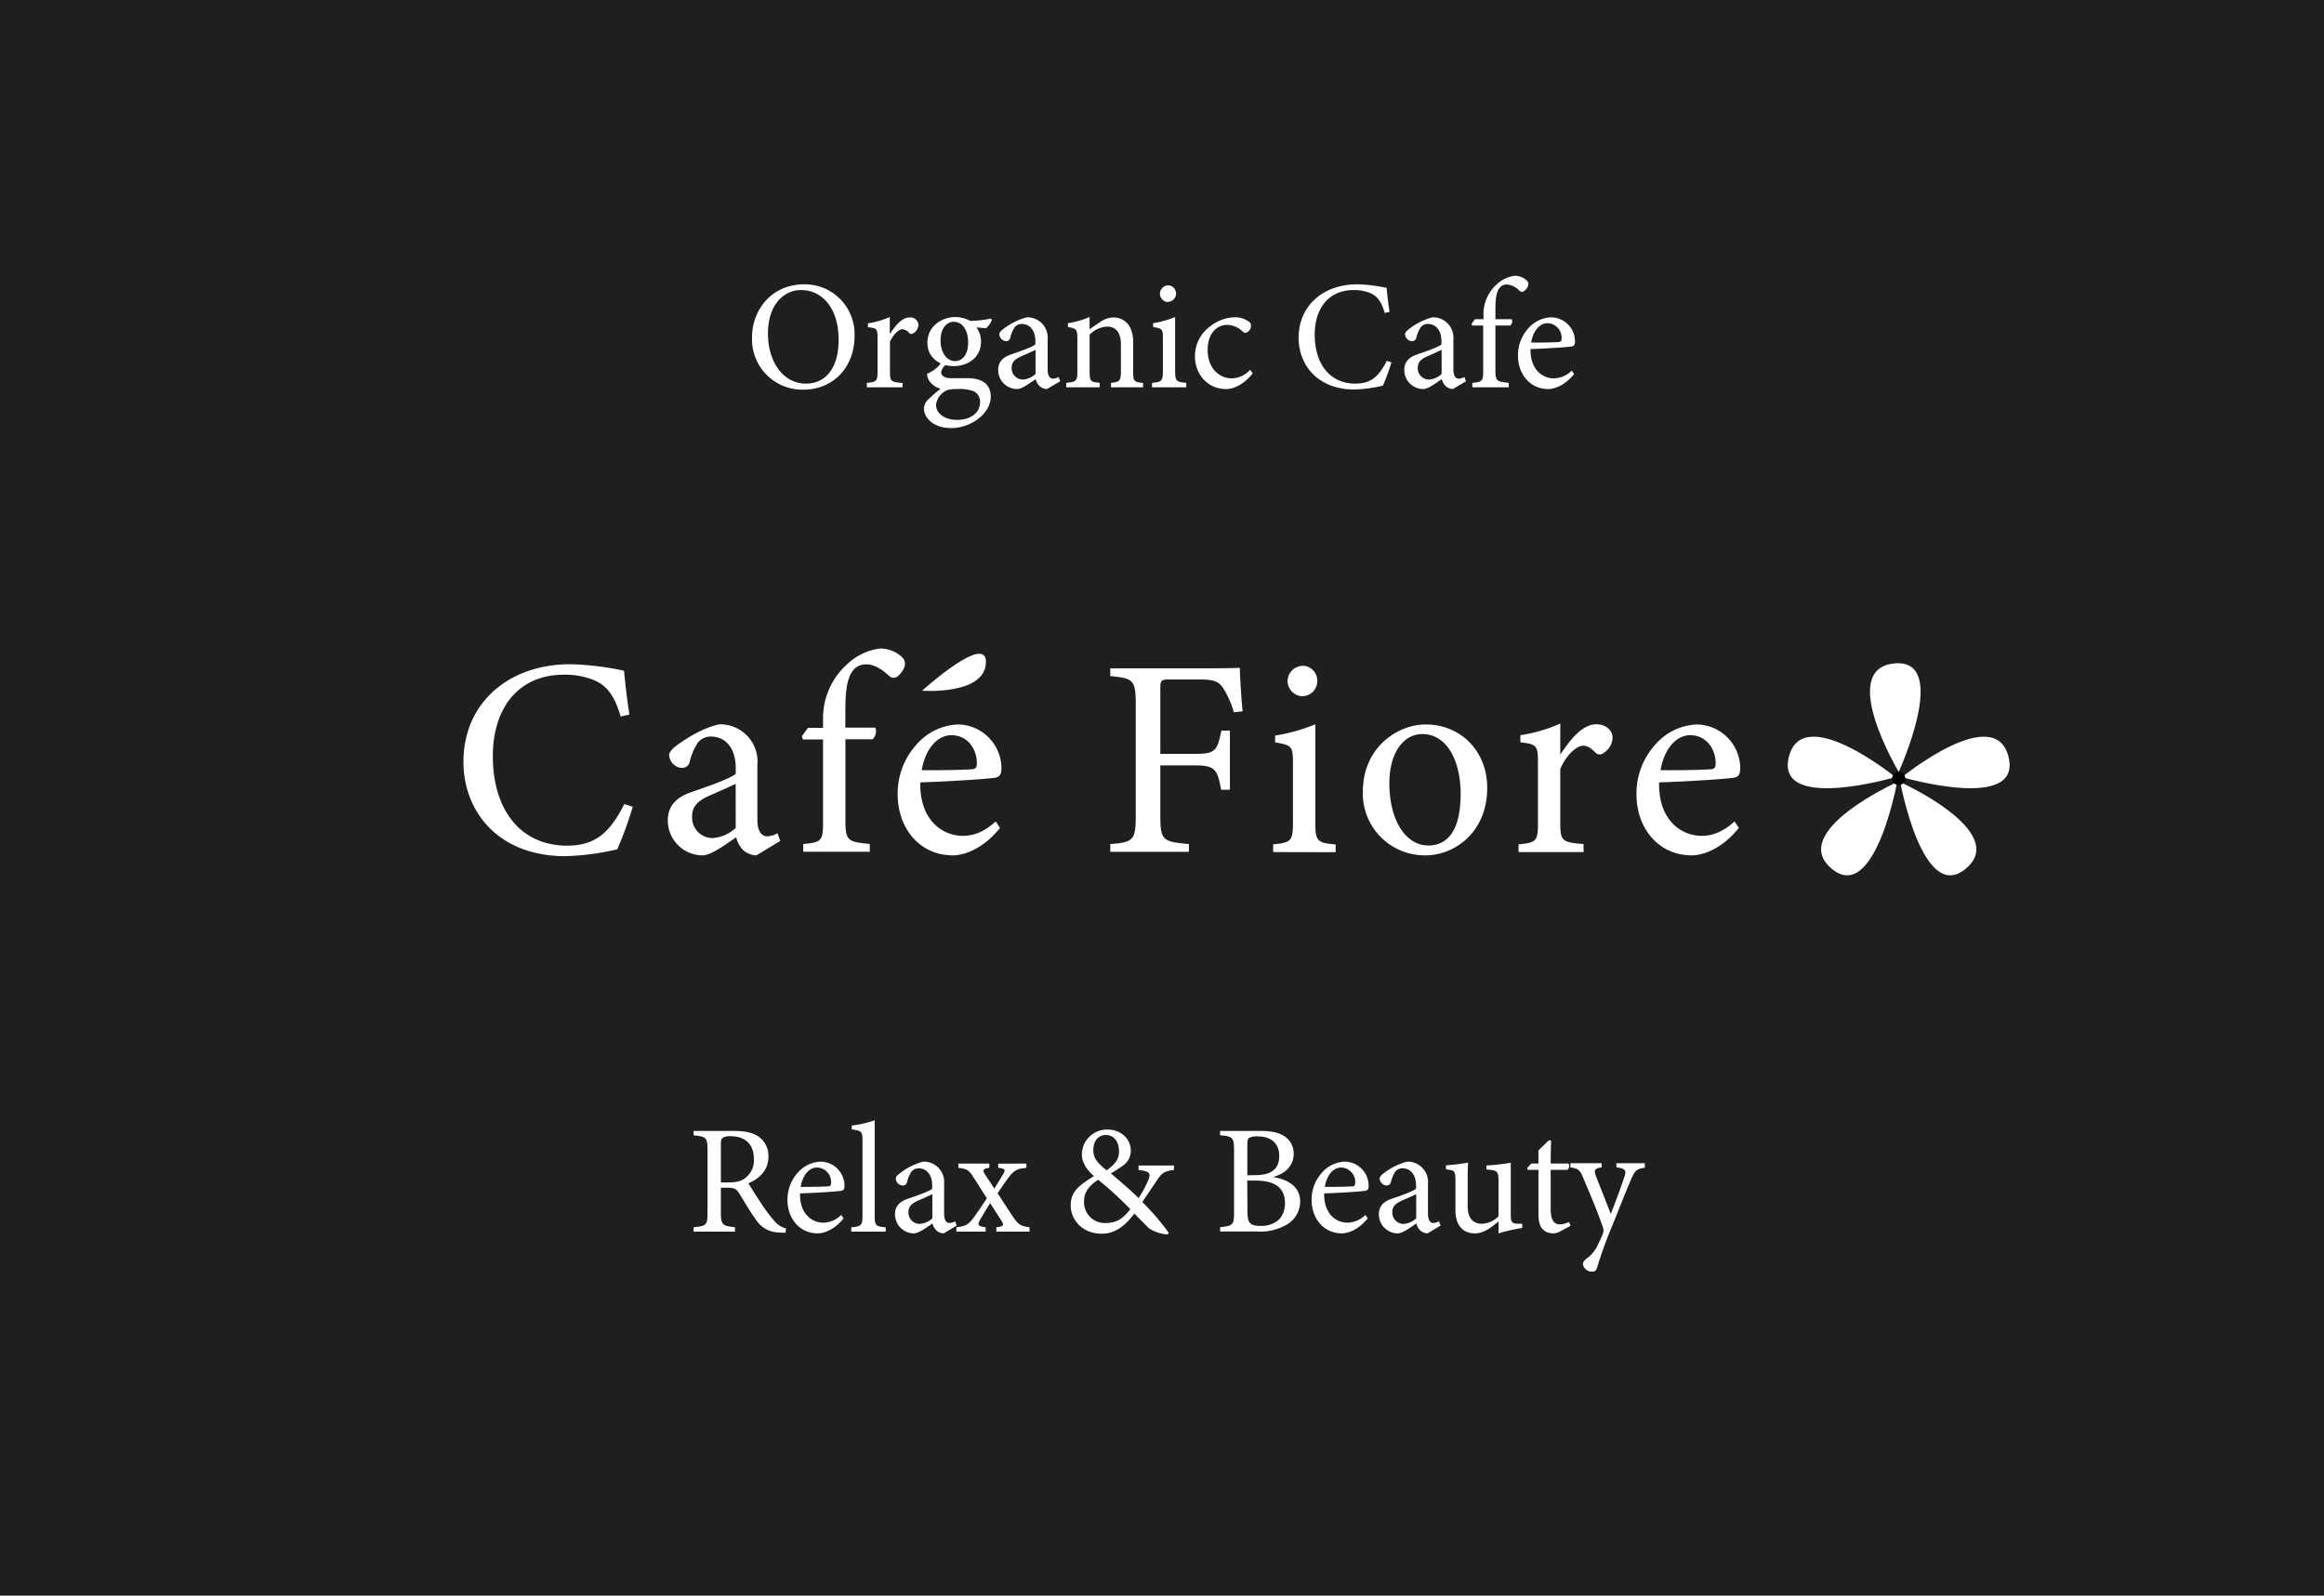 <svg xmlns="http://www.w3.org/2000/svg" viewBox="0 0 600 412"><rect x="0" y="0" width="600" height="412" fill="#808080" stroke="none"/><defs><style>.cls-1{opacity:0.76;}.cls-2{fill:#fff;}</style></defs><g id="レイヤー_2" data-name="レイヤー 2"><g id="レイヤー_1-2" data-name="レイヤー 1"><g class="cls-1"><rect width="600" height="412"/></g><path class="cls-2" d="M163.36,208.29a93.07,93.07,0,0,1-4,11A66.43,66.43,0,0,1,146,221.06c-17.44,0-26.35-11.6-26.35-24.38,0-14.89,11.32-25.18,27.67-25.18a74,74,0,0,1,13.79,1.68c.3,3.28.81,7.66,1.39,11.31l-2.26.51c-1.46-4.89-3.21-7.88-6.94-9.41a19.89,19.89,0,0,0-7.66-1.39c-12.05,0-18.4,8.91-18.4,21,0,14.09,7.3,23.14,19.13,23.14,7.44,0,11.09-3.43,14.82-10.73Z"/><path class="cls-2" d="M195.26,220.85a5.35,5.35,0,0,1-3.43-1.39,6.89,6.89,0,0,1-1.76-3.29c-2.92,2-6.49,4.68-8.76,4.68a9,9,0,0,1-8.9-9c0-3.58,2-5.92,6-7.3,4.46-1.54,9.93-3.43,11.54-4.75v-1.46c0-5.18-2.63-8.17-6.43-8.17a4.24,4.24,0,0,0-3.43,1.68,15.72,15.72,0,0,0-2,4.74,2,2,0,0,1-2.11,1.68,3.52,3.52,0,0,1-3.22-3.21c0-1,.95-1.9,2.41-2.92,2.12-1.54,6.35-4.24,10.51-5.11a9.59,9.59,0,0,1,9.86,10.44v14.09c0,3.35,1.24,4.38,2.55,4.38a5.77,5.77,0,0,0,2.63-.81l.73,2Zm-5.33-18.47c-1.61.8-5.11,2.33-6.79,3.06-2.77,1.24-4.45,2.63-4.45,5.33a5.31,5.31,0,0,0,5.25,5.62,9.7,9.7,0,0,0,6-2.63Z"/><path class="cls-2" d="M212.49,187.92v-2a18.77,18.77,0,0,1,6.42-14.6,15.18,15.18,0,0,1,8.18-3.87,8.18,8.18,0,0,1,5.91,2.34,2.35,2.35,0,0,1,.44,2.56,5.86,5.86,0,0,1-1.76,2.33,1.64,1.64,0,0,1-2.11-.15c-1.46-1.31-3.51-3-5.92-3-5.4,0-5.4,7.37-5.4,12.92v3.43H226a2.79,2.79,0,0,1-.73,3h-7V212c0,5.26.81,5.33,6.28,5.92v2H207.38v-2c4.59-.44,5.11-.73,5.11-5.48V190.92H207.3l-.29-.81,1.61-2.19Z"/><path class="cls-2" d="M258.18,213.76c-4.67,5.84-9.78,7.09-12.12,7.09-8.9,0-14.3-7.3-14.3-15.7a18.75,18.75,0,0,1,4.74-12.77,15,15,0,0,1,10.88-5.33,11.38,11.38,0,0,1,11.17,11.31c-.08,1.46-.29,2.12-1.46,2.41-1.46.29-10.81.95-19.49,1.24-.22,9.78,5.76,13.8,11,13.8,3,0,5.76-1.24,8.46-3.72Zm-12.55-23.94c-3.36,0-6.65,3.14-7.67,9.05,4.09,0,8.18,0,12.48-.22,1.32,0,1.76-.36,1.76-1.46C252.27,193.33,249.71,189.82,245.63,189.82Z"/><path class="cls-2" d="M318.55,183.91a22.65,22.65,0,0,0-2.26-5.4c-1.39-2.49-2.48-3.07-6.57-3.07h-7.81c-2.12,0-2.34.22-2.34,2.34v16.86h9.05c5.26,0,5.63-.88,6.72-6h2.19v15.26h-2.26c-.95-5.11-1.46-6.28-6.65-6.28h-9.05V210.7c0,6.35.73,6.64,7.38,7.23v2h-20.3v-2c5.91-.44,6.57-1,6.57-7.23V181.79c0-6.35-.73-6.64-6.57-7.23v-2h23.14c6.57,0,9-.07,10.29-.14.08,2.62.37,7.73.73,11.24Z"/><path class="cls-2" d="M328.7,220v-2c4.6-.44,5.11-.81,5.11-5.77v-15c0-4.52-.22-4.82-4.6-5.55v-1.75a47.62,47.62,0,0,0,10.37-2.92v25.26c0,5,.51,5.33,5.25,5.77v2Zm7.59-40.22a4,4,0,0,1-3.87-3.87,4,4,0,0,1,3.94-4,3.82,3.82,0,0,1,3.73,4A3.88,3.88,0,0,1,336.29,179.75Z"/><path class="cls-2" d="M368.05,187.05c9.12,0,15.91,6.93,15.91,16.35,0,11.82-8.76,17.45-15.91,17.45a16,16,0,0,1-16.21-16.28C351.84,192.67,361.11,187.05,368.05,187.05Zm-.88,2.48c-4.45,0-8.47,4.31-8.47,12.77,0,9.28,4.09,16,10.08,16,4.52,0,8.32-3.28,8.32-13.29C377.1,196.46,373.59,189.53,367.17,189.53Z"/><path class="cls-2" d="M408.85,220H392.06v-2c4.6-.44,5-.81,5-5.55V197.19c0-4.81-.29-5-4.53-5.54v-1.83a40.36,40.36,0,0,0,10.3-3v8c2.55-3.8,5.62-7.81,9.27-7.81,2.7,0,4.23,1.68,4.23,3.5a4.91,4.91,0,0,1-2.48,4,1.45,1.45,0,0,1-1.9-.15c-1.09-1.09-2-1.82-3.28-1.82-1.54,0-4.24,2.26-5.84,6V212.3c0,4.82.36,5.19,6,5.63Z"/><path class="cls-2" d="M448.93,213.76c-4.67,5.84-9.78,7.09-12.12,7.09-8.9,0-14.31-7.3-14.31-15.7a18.75,18.75,0,0,1,4.75-12.77,15,15,0,0,1,10.88-5.33,11.38,11.38,0,0,1,11.16,11.31c-.07,1.46-.29,2.12-1.46,2.41-1.46.29-10.8.95-19.49,1.24-.22,9.78,5.77,13.8,11,13.8,3,0,5.77-1.24,8.47-3.72Zm-12.56-23.94c-3.35,0-6.64,3.14-7.66,9.05,4.09,0,8.17,0,12.48-.22,1.31,0,1.75-.36,1.75-1.46C443,193.33,440.46,189.82,436.37,189.82Z"/><path class="cls-2" d="M207.63,73.41a12.86,12.86,0,0,1,13,13.2c0,8.6-5.84,14-13.2,14a13,13,0,0,1-13.28-13.36C194.11,80.05,199.19,73.41,207.63,73.41Zm-.8,1.48c-4.48,0-8.56,3.76-8.56,11.24s4.08,12.92,9.76,12.92c4.84,0,8.48-3.6,8.48-11.32C216.51,79.33,212.07,74.89,206.83,74.89Z"/><path class="cls-2" d="M233,100h-9.2V98.85c2.52-.24,2.76-.44,2.76-3V87.49c0-2.64-.16-2.76-2.48-3v-1a22.14,22.14,0,0,0,5.64-1.64v4.4c1.4-2.08,3.08-4.28,5.08-4.28a2.07,2.07,0,0,1,2.32,1.92,2.68,2.68,0,0,1-1.36,2.2.79.79,0,0,1-1-.08,2.52,2.52,0,0,0-1.8-1c-.84,0-2.32,1.24-3.2,3.28v7.52c0,2.64.2,2.84,3.28,3.08Z"/><path class="cls-2" d="M244.31,94.13a2.93,2.93,0,0,0-1.32,2c0,.72.68,1.52,2.48,1.52,1.48,0,3.16,0,4.48,0,2.56,0,5.84.84,5.84,4.8,0,4.16-4.92,8.08-10.24,8.08-4.52,0-7-2.64-7-5a3.15,3.15,0,0,1,1-2.28,37.53,37.53,0,0,1,3.28-2.88,5.21,5.21,0,0,1-3-2.16,3.63,3.63,0,0,1-.48-1.72A8.46,8.46,0,0,0,243,93.69Zm1.92.4c-3.72,0-6.8-2.28-6.8-6,0-4.56,4.08-6.68,7.2-6.68a8.2,8.2,0,0,1,3.84,1,26.88,26.88,0,0,0,5.36-.6l.24.36a5,5,0,0,1-1.48,2.12c-.6,0-1.92-.16-2.48-.2a6.17,6.17,0,0,1,1.16,3.64C253.27,92.49,249.67,94.53,246.23,94.53Zm.92,5.92c-2,0-2.84.24-3.56.84a4.61,4.61,0,0,0-1.92,3.28c0,2.2,2.28,3.84,5.36,3.84,3.8,0,6-2,6-4.52a3,3,0,0,0-1.76-2.92A10.76,10.76,0,0,0,247.15,100.45Zm-.92-17.36c-1.8,0-3.4,1.64-3.4,4.8s1.6,5.36,3.8,5.36c1.76-.08,3.32-1.56,3.32-4.8S248.47,83.09,246.23,83.09Z"/><path class="cls-2" d="M270.27,100.45a2.93,2.93,0,0,1-1.88-.76,3.76,3.76,0,0,1-1-1.8c-1.6,1.08-3.56,2.56-4.8,2.56a4.91,4.91,0,0,1-4.88-4.92c0-2,1.08-3.24,3.28-4,2.44-.84,5.44-1.88,6.32-2.6v-.8c0-2.84-1.44-4.48-3.52-4.48a2.32,2.32,0,0,0-1.88.92,8.58,8.58,0,0,0-1.08,2.6,1.11,1.11,0,0,1-1.16.92A1.92,1.92,0,0,1,258,86.33c0-.56.52-1,1.32-1.6a16.8,16.8,0,0,1,5.76-2.8,5.26,5.26,0,0,1,5.4,5.72v7.72c0,1.84.68,2.4,1.4,2.4a3.18,3.18,0,0,0,1.44-.44l.4,1.12Zm-2.92-10.12c-.88.44-2.8,1.28-3.72,1.68-1.52.68-2.44,1.44-2.44,2.92A2.91,2.91,0,0,0,264.07,98a5.31,5.31,0,0,0,3.28-1.44Z"/><path class="cls-2" d="M286.83,100V98.85c2.32-.24,2.56-.52,2.56-3.24V89c0-2.8-1-4.68-3.64-4.68a7,7,0,0,0-4.44,2.08v9.36c0,2.76.24,2.84,2.6,3.08V100h-8.64V98.85c2.64-.28,2.88-.44,2.88-3.08V87.53c0-2.6-.28-2.72-2.44-3.08v-1a22.7,22.7,0,0,0,5.6-1.6V85c.8-.56,1.68-1.16,2.72-1.84a6.13,6.13,0,0,1,3.32-1.2c3.2,0,5.2,2.36,5.2,6.24v7.6c0,2.72.24,2.84,2.56,3.08V100Z"/><path class="cls-2" d="M297.43,100V98.85c2.52-.24,2.8-.44,2.8-3.16V87.45c0-2.48-.12-2.64-2.52-3v-1a26.19,26.19,0,0,0,5.68-1.6V95.69c0,2.72.28,2.92,2.88,3.16V100Zm4.16-22a2.19,2.19,0,0,1-2.12-2.12,2.16,2.16,0,0,1,2.16-2.2,2.09,2.09,0,0,1,2,2.2A2.13,2.13,0,0,1,301.59,77.93Z"/><path class="cls-2" d="M323.43,96.37c-1.76,2.32-4.44,4.08-6.84,4.08-5.08,0-8.08-4.12-8.08-8.4a9.5,9.5,0,0,1,4-7.84,10.59,10.59,0,0,1,6.08-2.28A5.94,5.94,0,0,1,322.35,83a1.26,1.26,0,0,1,.64,1.16,2,2,0,0,1-1.44,1.8c-.2,0-.36-.08-.76-.4a5.94,5.94,0,0,0-4-1.68c-2.64,0-5,2.24-5,6.4,0,5.56,3.76,7.4,6.08,7.4a6.41,6.41,0,0,0,4.88-2.2Z"/><path class="cls-2" d="M359.23,93.57a50.74,50.74,0,0,1-2.2,6,36.45,36.45,0,0,1-7.32,1c-9.56,0-14.44-6.36-14.44-13.36,0-8.16,6.2-13.8,15.16-13.8a40.83,40.83,0,0,1,7.56.92c.16,1.8.44,4.2.76,6.2l-1.24.28c-.8-2.68-1.76-4.32-3.8-5.16a10.94,10.94,0,0,0-4.2-.76c-6.6,0-10.08,4.88-10.08,11.48,0,7.72,4,12.68,10.48,12.68,4.08,0,6.08-1.88,8.12-5.88Z"/><path class="cls-2" d="M375.11,100.45a2.93,2.93,0,0,1-1.88-.76,3.76,3.76,0,0,1-1-1.8c-1.6,1.08-3.56,2.56-4.8,2.56a4.91,4.91,0,0,1-4.88-4.92c0-2,1.08-3.24,3.28-4,2.44-.84,5.44-1.88,6.32-2.6v-.8c0-2.84-1.44-4.48-3.52-4.48a2.32,2.32,0,0,0-1.88.92,8.58,8.58,0,0,0-1.08,2.6,1.11,1.11,0,0,1-1.16.92,1.92,1.92,0,0,1-1.76-1.76c0-.56.52-1,1.32-1.6a16.8,16.8,0,0,1,5.76-2.8,5.26,5.26,0,0,1,5.4,5.72v7.72c0,1.84.68,2.4,1.4,2.4a3.18,3.18,0,0,0,1.44-.44l.4,1.12Zm-2.92-10.12c-.88.44-2.8,1.28-3.72,1.68-1.52.68-2.44,1.44-2.44,2.92A2.91,2.91,0,0,0,368.91,98a5.31,5.31,0,0,0,3.28-1.44Z"/><path class="cls-2" d="M383,82.41V81.33a10.29,10.29,0,0,1,3.52-8A8.29,8.29,0,0,1,391,71.21a4.48,4.48,0,0,1,3.24,1.28,1.28,1.28,0,0,1,.24,1.4,3.18,3.18,0,0,1-1,1.28.91.91,0,0,1-1.16-.08,5.17,5.17,0,0,0-3.24-1.64c-3,0-3,4-3,7.08v1.88h4.24a1.52,1.52,0,0,1-.4,1.64h-3.84V95.61c0,2.88.44,2.92,3.44,3.24V100h-9.4V98.85c2.52-.24,2.8-.4,2.8-3V84.05h-2.84l-.16-.44.88-1.2Z"/><path class="cls-2" d="M406.39,96.57c-2.56,3.2-5.36,3.88-6.64,3.88-4.88,0-7.84-4-7.84-8.6a10.27,10.27,0,0,1,2.6-7,8.21,8.21,0,0,1,6-2.92,6.24,6.24,0,0,1,6.12,6.2c0,.8-.16,1.16-.8,1.32-.8.16-5.92.52-10.68.68-.12,5.36,3.16,7.56,6,7.56a6.76,6.76,0,0,0,4.64-2Zm-6.88-13.12c-1.84,0-3.64,1.72-4.2,5,2.24,0,4.48,0,6.84-.12.72,0,1-.2,1-.8A3.72,3.72,0,0,0,399.51,83.45Z"/><path class="cls-2" d="M202.79,318.29c-.52,0-1,0-1.48-.08a7.1,7.1,0,0,1-6.24-3.44c-1.48-2-2.92-4.56-4.2-6.6-.8-1.28-1.32-1.52-3.36-1.52h-1.4v6.28c0,3.4.44,3.6,3.64,3.92V318H179.07v-1.12c3.32-.36,3.6-.52,3.6-3.92V297c0-3.4-.44-3.52-3.6-3.88V292h10.2c2.92,0,4.88.36,6.4,1.36a6,6,0,0,1,2.72,5.28c0,3.44-2.2,5.6-5.16,6.88.72,1.24,2.44,3.92,3.64,5.72a36.73,36.73,0,0,0,3.16,4.12,5.76,5.76,0,0,0,2.92,1.84Zm-14.76-13c2.08,0,3.4-.32,4.4-1.16a5.62,5.62,0,0,0,2.2-4.92c0-4.28-2.84-5.84-5.92-5.84a3.66,3.66,0,0,0-2.12.4c-.36.28-.48.68-.48,1.72v9.8Z"/><path class="cls-2" d="M217.79,314.57c-2.56,3.2-5.36,3.88-6.64,3.88-4.88,0-7.84-4-7.84-8.6a10.27,10.27,0,0,1,2.6-7,8.21,8.21,0,0,1,6-2.92,6.24,6.24,0,0,1,6.12,6.2c0,.8-.16,1.16-.8,1.32-.8.16-5.92.52-10.68.68-.12,5.36,3.16,7.56,6,7.56a6.76,6.76,0,0,0,4.64-2Zm-6.88-13.12c-1.84,0-3.64,1.72-4.2,5,2.24,0,4.48,0,6.84-.12.72,0,1-.2,1-.8A3.72,3.72,0,0,0,210.91,301.45Z"/><path class="cls-2" d="M219.79,318v-1.12c2.56-.24,2.88-.44,2.88-3.08V294.61c0-2.44-.2-2.68-2.76-3v-1a28.34,28.34,0,0,0,5.92-1.36v24.56c0,2.64.24,2.84,2.84,3.08V318Z"/><path class="cls-2" d="M243.63,318.45a2.93,2.93,0,0,1-1.88-.76,3.76,3.76,0,0,1-1-1.8c-1.6,1.08-3.56,2.56-4.8,2.56a4.91,4.91,0,0,1-4.88-4.92c0-2,1.08-3.24,3.28-4,2.44-.84,5.44-1.88,6.32-2.6v-.8c0-2.84-1.44-4.48-3.52-4.48a2.32,2.32,0,0,0-1.88.92,8.58,8.58,0,0,0-1.08,2.6,1.11,1.11,0,0,1-1.16.92,1.92,1.92,0,0,1-1.76-1.76c0-.56.52-1,1.32-1.6a16.8,16.8,0,0,1,5.76-2.8,5.26,5.26,0,0,1,5.4,5.72v7.72c0,1.84.68,2.4,1.4,2.4a3.18,3.18,0,0,0,1.44-.44l.4,1.12Zm-2.92-10.12c-.88.44-2.8,1.28-3.72,1.68-1.52.68-2.44,1.44-2.44,2.92a2.91,2.91,0,0,0,2.88,3.08,5.31,5.31,0,0,0,3.28-1.44Z"/><path class="cls-2" d="M257.23,318v-1.12c1.72-.2,2.08-.48,1.4-1.56l-3-4.68c-.88,1.44-1.76,2.84-2.56,4.24s-.68,1.72,1.4,2V318h-7.56v-1.12c2.52-.32,3-.6,4.52-2.56,1.12-1.56,2.16-3.12,3.36-4.92l-3.44-5.4c-1.2-1.92-1.68-2.2-3.92-2.48v-1.08h8v1.08c-1.68.24-1.84.56-1.12,1.72l2.4,3.64c.76-1.16,1.56-2.52,2.28-3.72s.44-1.44-1.28-1.64v-1.08H265v1.08c-2.16.24-3,.4-4.6,2.48-.56.76-1.52,2.08-2.84,4.08l3.84,5.92c1.52,2.2,2,2.56,4.4,2.88V318Z"/><path class="cls-2" d="M303.07,302.09c-2.8.32-3.28,1-4.6,3-1,1.52-2.12,3.12-3.56,5.28a57.46,57.46,0,0,1,6.8,7.92l-.24.44a10.24,10.24,0,0,1-4.92-1.64c-.48-.56-2.4-2.4-3.68-3.76-2.92,3.88-5.56,5.2-8.44,5.2-5.16,0-8-3.76-8-7.24,0-3.72,2.16-5.2,6-7.64-1.92-1.64-3.12-3.48-3.12-5.68a6.48,6.48,0,0,1,6.64-6.32c3.32,0,6,2.28,6,5.52a4.69,4.69,0,0,1-1.72,3.56,34.85,34.85,0,0,1-3.44,2.24c1.32,1.12,4.6,3.84,7.16,6.36a28.76,28.76,0,0,0,2.48-4.56c.76-1.84.44-2.36-2.48-2.68v-1.16h9.16Zm-17.68,13.68c2.76,0,4.32-.88,6.44-3.56a88.56,88.56,0,0,0-8.32-7.6c-2.84,1.88-3.64,3.6-3.64,5.64A5.34,5.34,0,0,0,285.39,315.77Zm.12-22.72c-2,0-3.24,1.56-3.24,3.92,0,2,1,3.28,3.44,5.2,2.24-1.6,3.2-2.88,3.2-4.92C288.87,294.93,287.71,293.05,285.51,293.05Z"/><path class="cls-2" d="M328.67,303.89c3.84.64,7,2.48,7,6.36a6.91,6.91,0,0,1-3.88,6.16,13.22,13.22,0,0,1-6.92,1.56H315v-1.12c3.4-.32,3.6-.68,3.6-3.84V297c0-3.32-.36-3.6-3.6-3.88V292h10.48c3,0,4.88.52,6.16,1.4a5.22,5.22,0,0,1,2.36,4.48C334,301.61,330.91,303.33,328.67,303.89Zm-4.6-.48c4.4,0,6.2-1.76,6.2-5,0-2.8-1.72-5-5.56-5a4.17,4.17,0,0,0-2.24.4c-.32.24-.44.68-.44,2v7.64Zm-2,9.52c0,2.88.68,3.6,3.52,3.6,3.12,0,6.16-1.68,6.16-5.88s-2.88-5.84-7.76-5.84H322Z"/><path class="cls-2" d="M353.11,314.57c-2.56,3.2-5.36,3.88-6.64,3.88-4.88,0-7.84-4-7.84-8.6a10.27,10.27,0,0,1,2.6-7,8.21,8.21,0,0,1,6-2.92,6.24,6.24,0,0,1,6.12,6.2c0,.8-.16,1.16-.8,1.32-.8.16-5.92.52-10.68.68-.12,5.36,3.16,7.56,6,7.56a6.76,6.76,0,0,0,4.64-2Zm-6.88-13.12c-1.84,0-3.64,1.72-4.2,5,2.24,0,4.48,0,6.84-.12.72,0,1-.2,1-.8A3.72,3.72,0,0,0,346.23,301.45Z"/><path class="cls-2" d="M368.55,318.45a2.93,2.93,0,0,1-1.88-.76,3.76,3.76,0,0,1-1-1.8c-1.6,1.08-3.56,2.56-4.8,2.56a4.91,4.91,0,0,1-4.88-4.92c0-2,1.08-3.24,3.28-4,2.44-.84,5.44-1.88,6.32-2.6v-.8c0-2.84-1.44-4.48-3.52-4.48a2.32,2.32,0,0,0-1.88.92,8.58,8.58,0,0,0-1.08,2.6,1.11,1.11,0,0,1-1.16.92,1.92,1.92,0,0,1-1.76-1.76c0-.56.52-1,1.32-1.6a16.8,16.8,0,0,1,5.76-2.8,5.26,5.26,0,0,1,5.4,5.72v7.72c0,1.84.68,2.4,1.4,2.4a3.18,3.18,0,0,0,1.44-.44l.4,1.12Zm-2.92-10.12c-.88.44-2.8,1.28-3.72,1.68-1.52.68-2.44,1.44-2.44,2.92a2.91,2.91,0,0,0,2.88,3.08,5.31,5.31,0,0,0,3.28-1.44Z"/><path class="cls-2" d="M393,317.05a46.1,46.1,0,0,0-6.12,1.4v-3.08c-2.16,1.8-3.92,3.08-6.12,3.08-2.68,0-5-1.64-5-6v-7.76c0-2.16-.32-2.4-1.32-2.6l-1.12-.2v-1a54.32,54.32,0,0,0,5.72-.72c-.12,1.28-.12,3.2-.12,5.84v5.44c0,3.52,1.84,4.52,3.64,4.52a6.32,6.32,0,0,0,4.32-1.92v-9.32c0-2.16-.48-2.44-1.84-2.64l-1.28-.16v-1a56.65,56.65,0,0,0,6.28-.72v13.4c0,2,.32,2.28,1.84,2.36l1.12,0Z"/><path class="cls-2" d="M402.83,317.93a4,4,0,0,1-1.72.52c-2.56,0-3.92-1.56-3.92-4.76V302.05h-2.76l-.16-.48,1.08-1.16h1.84v-3.36c.76-.8,1.92-1.84,2.68-2.64l.6.08c-.08,1.68-.12,4-.12,5.92h4.56a1.25,1.25,0,0,1-.24,1.64h-4.32v10.24c0,3.24,1.28,3.84,2.32,3.84a5.72,5.72,0,0,0,2.44-.64l.36,1Z"/><path class="cls-2" d="M424.67,301.49c-2.08.32-2.52.64-3.52,2.92s-2.08,5-4.84,11.92a109.51,109.51,0,0,0-4,11c-.24.84-.68,1-1.2,1a2.32,2.32,0,0,1-2.44-1.92c0-.52.28-.88.88-1.4a9,9,0,0,0,2.68-3c.84-1.68,1.44-3.08,1.64-3.6a2.34,2.34,0,0,0-.08-1.64c-1.56-4.56-3.72-9.48-4.92-12.36-.88-2.2-1.24-2.68-3.44-3v-1.08h8.08v1.08c-1.84.28-2,.68-1.52,2.16l3.88,9.84c1.12-2.76,2.72-7.2,3.56-9.72.48-1.52.2-2-2.12-2.28v-1.08h7.32Z"/><path class="cls-2" d="M238.06,178.34s17-15.39,16.48-7.09S238.06,178.34,238.06,178.34Z"/><path class="cls-2" d="M490.2,199.3s-15.86-26.55-1.19-28S490.2,199.3,490.2,199.3Z"/><path class="cls-2" d="M491.05,200.65s24-19.51,27.51-5.19S491.05,200.65,491.05,200.65Z"/><path class="cls-2" d="M490.61,201.94s28.19,12.72,17,22.27S490.61,201.94,490.61,201.94Z"/><path class="cls-2" d="M489.79,201.94s-28.19,12.72-17,22.27S489.79,201.94,489.79,201.94Z"/><path class="cls-2" d="M489.34,200.65s-24-19.51-27.51-5.19S489.34,200.65,489.34,200.65Z"/><circle cx="490.2" cy="201.01" r="1.71"/></g></g></svg>